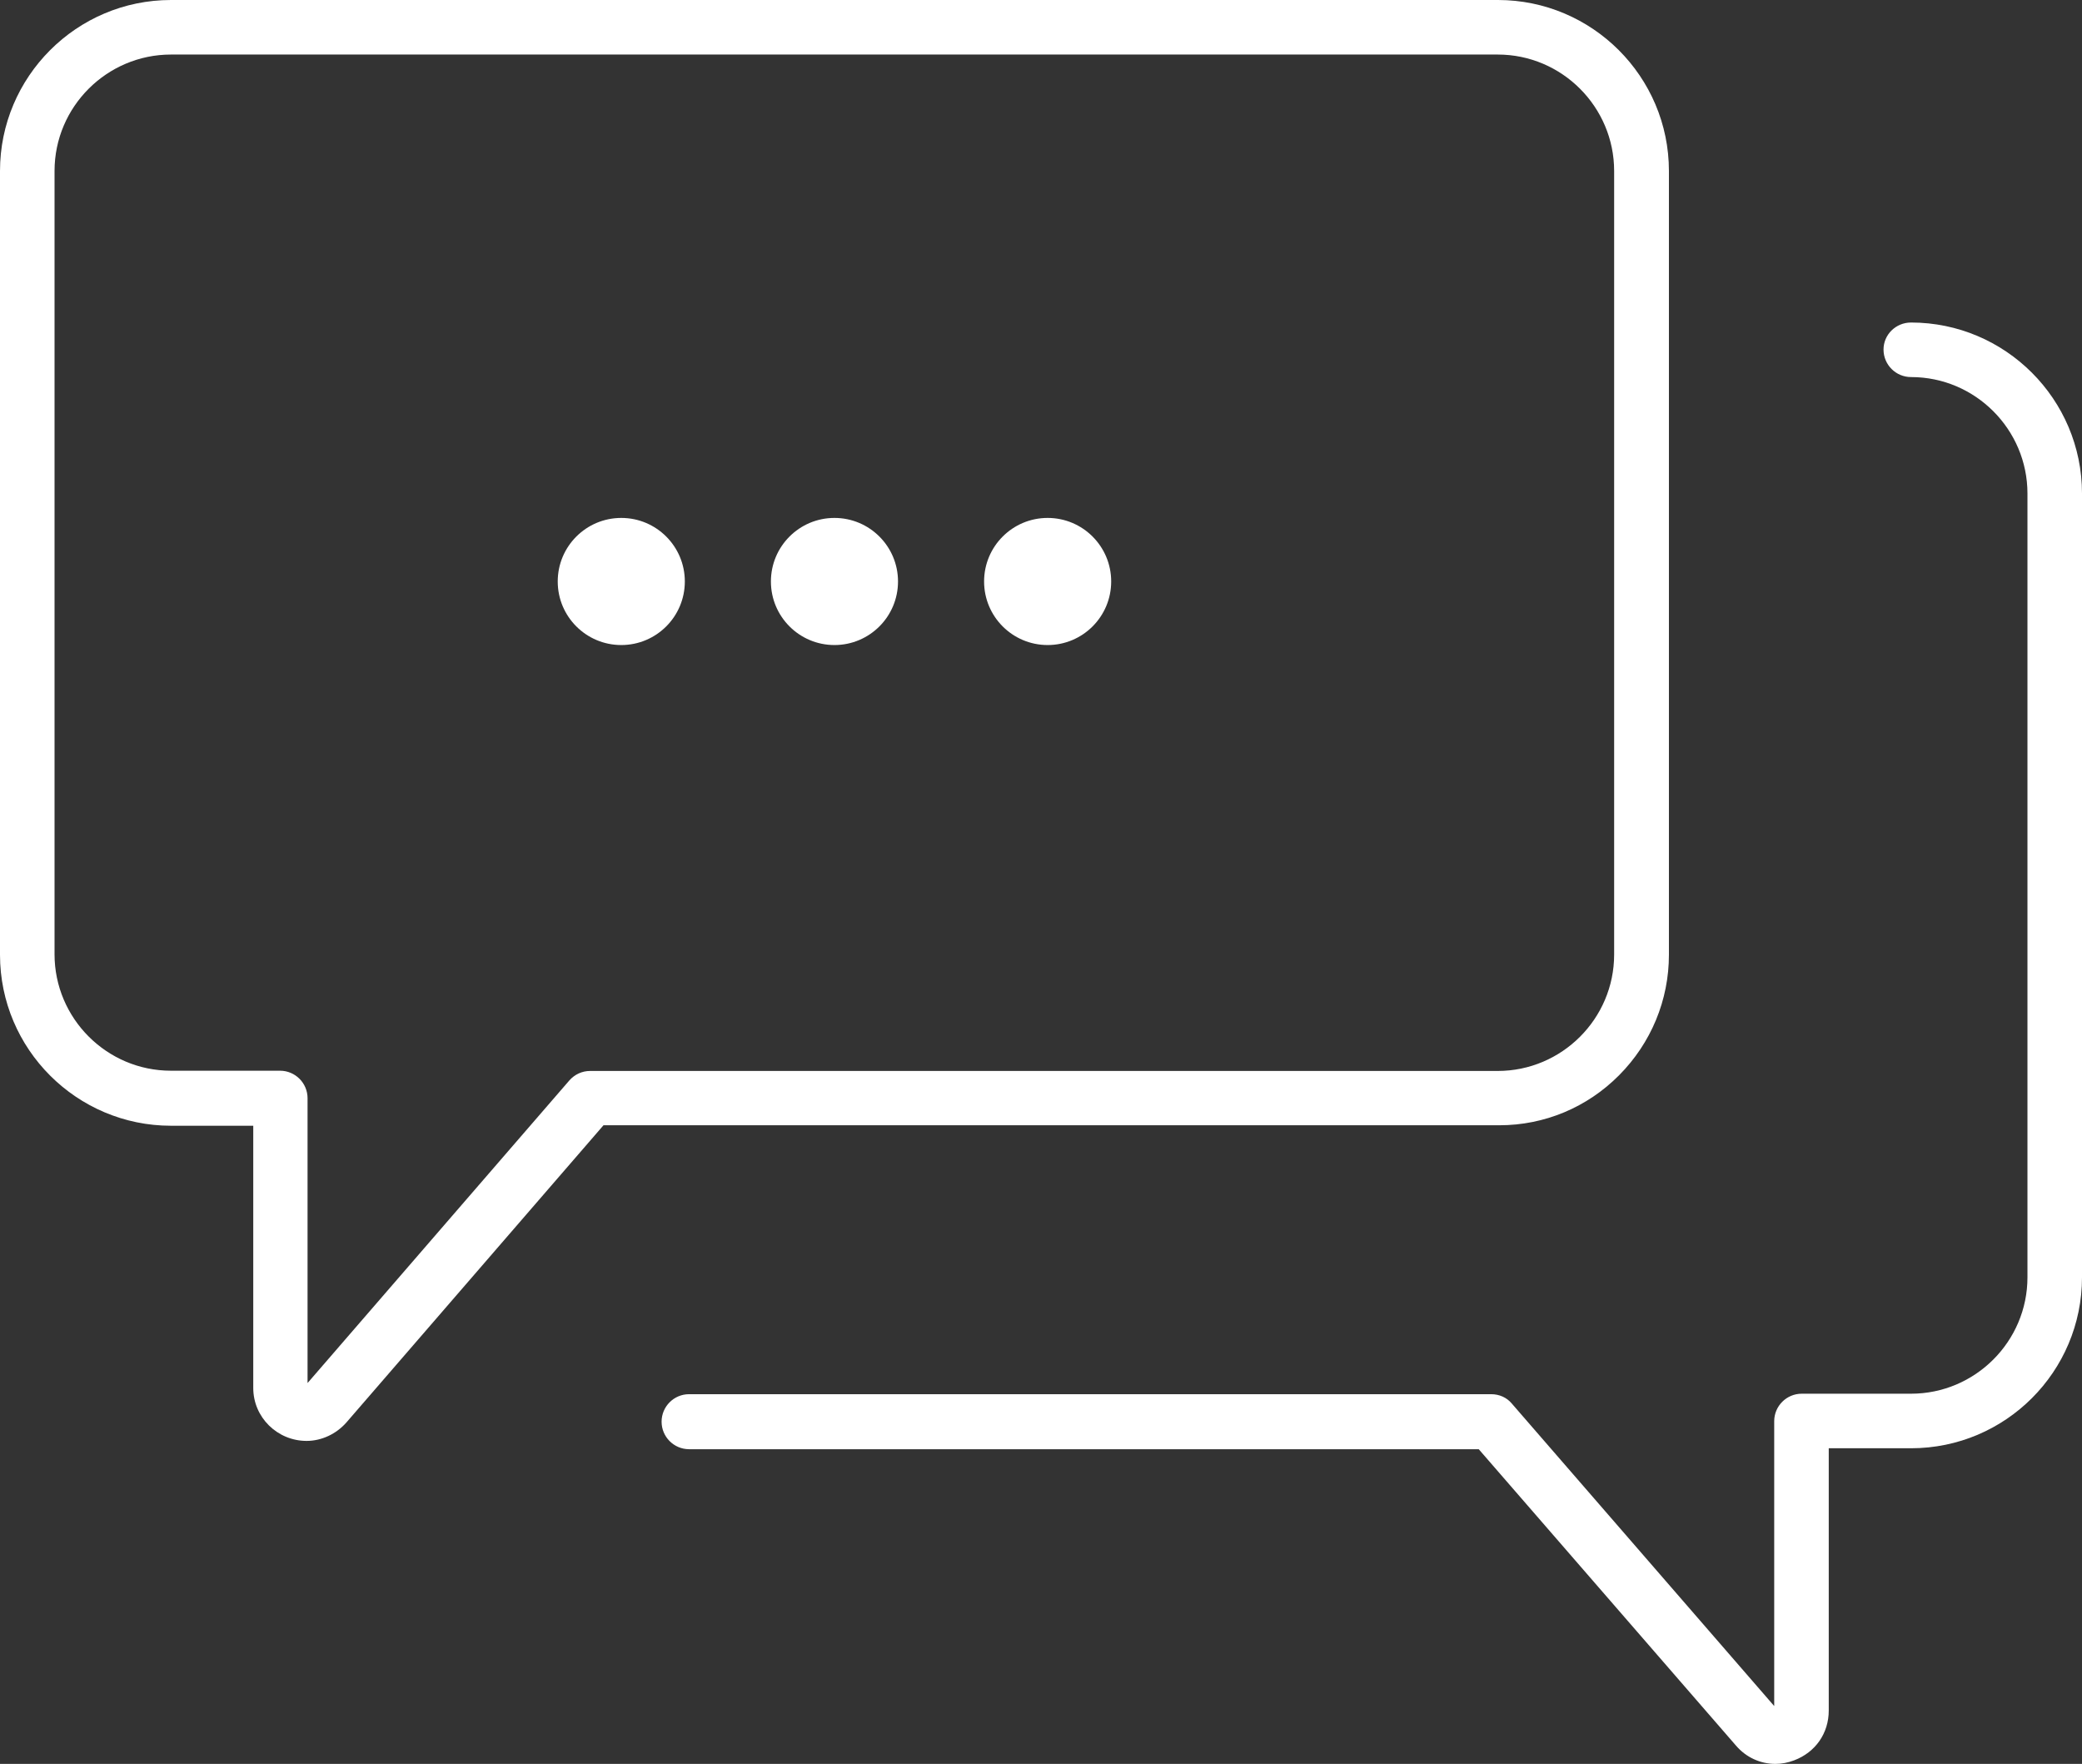 <?xml version="1.0" encoding="utf-8"?>
<!-- Generator: Adobe Illustrator 17.1.0, SVG Export Plug-In . SVG Version: 6.00 Build 0)  -->
<!DOCTYPE svg PUBLIC "-//W3C//DTD SVG 1.1//EN" "http://www.w3.org/Graphics/SVG/1.1/DTD/svg11.dtd">
<svg version="1.1" id="Capa_1" xmlns="http://www.w3.org/2000/svg" xmlns:xlink="http://www.w3.org/1999/xlink" x="0px" y="0px"
	 viewBox="11 323.6 878 743.8" enable-background="new 11 323.6 878 743.8" xml:space="preserve">
<rect x="11" y="323.6" width="878" height="743.8" fill="#333333" stroke="none"/>
<g>
	<g>
		<path fill="#FFFFFF" d="M140.3,931.2c-12.4,0-22.5-10-22.5-22.3V798.3H83.1c-39.7,0-72.1-32.3-72.1-72.1V395.7
			c0-39.7,32.3-72.1,72.1-72.1h559.6c39.7,0,72.1,32.3,72.1,72.1v330.5c0,19.1-7.5,37.2-21,50.8c-13.5,13.6-31.5,21.1-50.5,21.1
			c0,0-377.8,0-377.8,0L157.1,923.4C152.8,928.3,146.6,931.2,140.3,931.2z M83.1,346.6c-27,0-49.1,22-49.1,49.1V726
			c0,27,22,49.1,49.1,49.1h46c6.4,0,11.6,5.2,11.6,11.6v120.1l110.4-127.6c2.3-2.6,5.4-4,8.8-4h382.7c27,0,49.1-22,49.1-49.1V395.7
			c0-27-22-49.1-49.1-49.1H83.1z"/>
		<path fill="#FFFFFF" d="M759.7,1067.4c-6.4,0-12.4-2.8-16.6-7.7l-108.5-125h-333c-6.4,0-11.6-5.2-11.6-11.6s5.2-11.6,11.6-11.6
			h338.2c3.5,0,6.6,1.4,8.7,3.9L759.2,1043V922.9c0-6.4,5.2-11.6,11.6-11.6h46.1c27,0,49.1-22,49.1-49.1V531.7
			c0-27-22-49.1-49.1-49.1c-6.4,0-11.6-5.2-11.6-11.6c0-6.3,5.2-11.4,11.6-11.4c39.7,0,72.1,32.3,72.1,72.1v330.5
			c0,39.8-32.3,72.1-72.1,72.1h-34.7v110.6c0,9.6-5.6,17.6-14.6,21C765,1066.9,762.3,1067.4,759.7,1067.4z"/>
		<circle fill="#FFFFFF" cx="362.9" cy="568.8" r="26.8"/>
		<circle fill="#FFFFFF" cx="452.8" cy="568.8" r="26.8"/>
		<circle fill="#FFFFFF" cx="273" cy="568.8" r="26.8"/>
	</g>
</g>
</svg>
